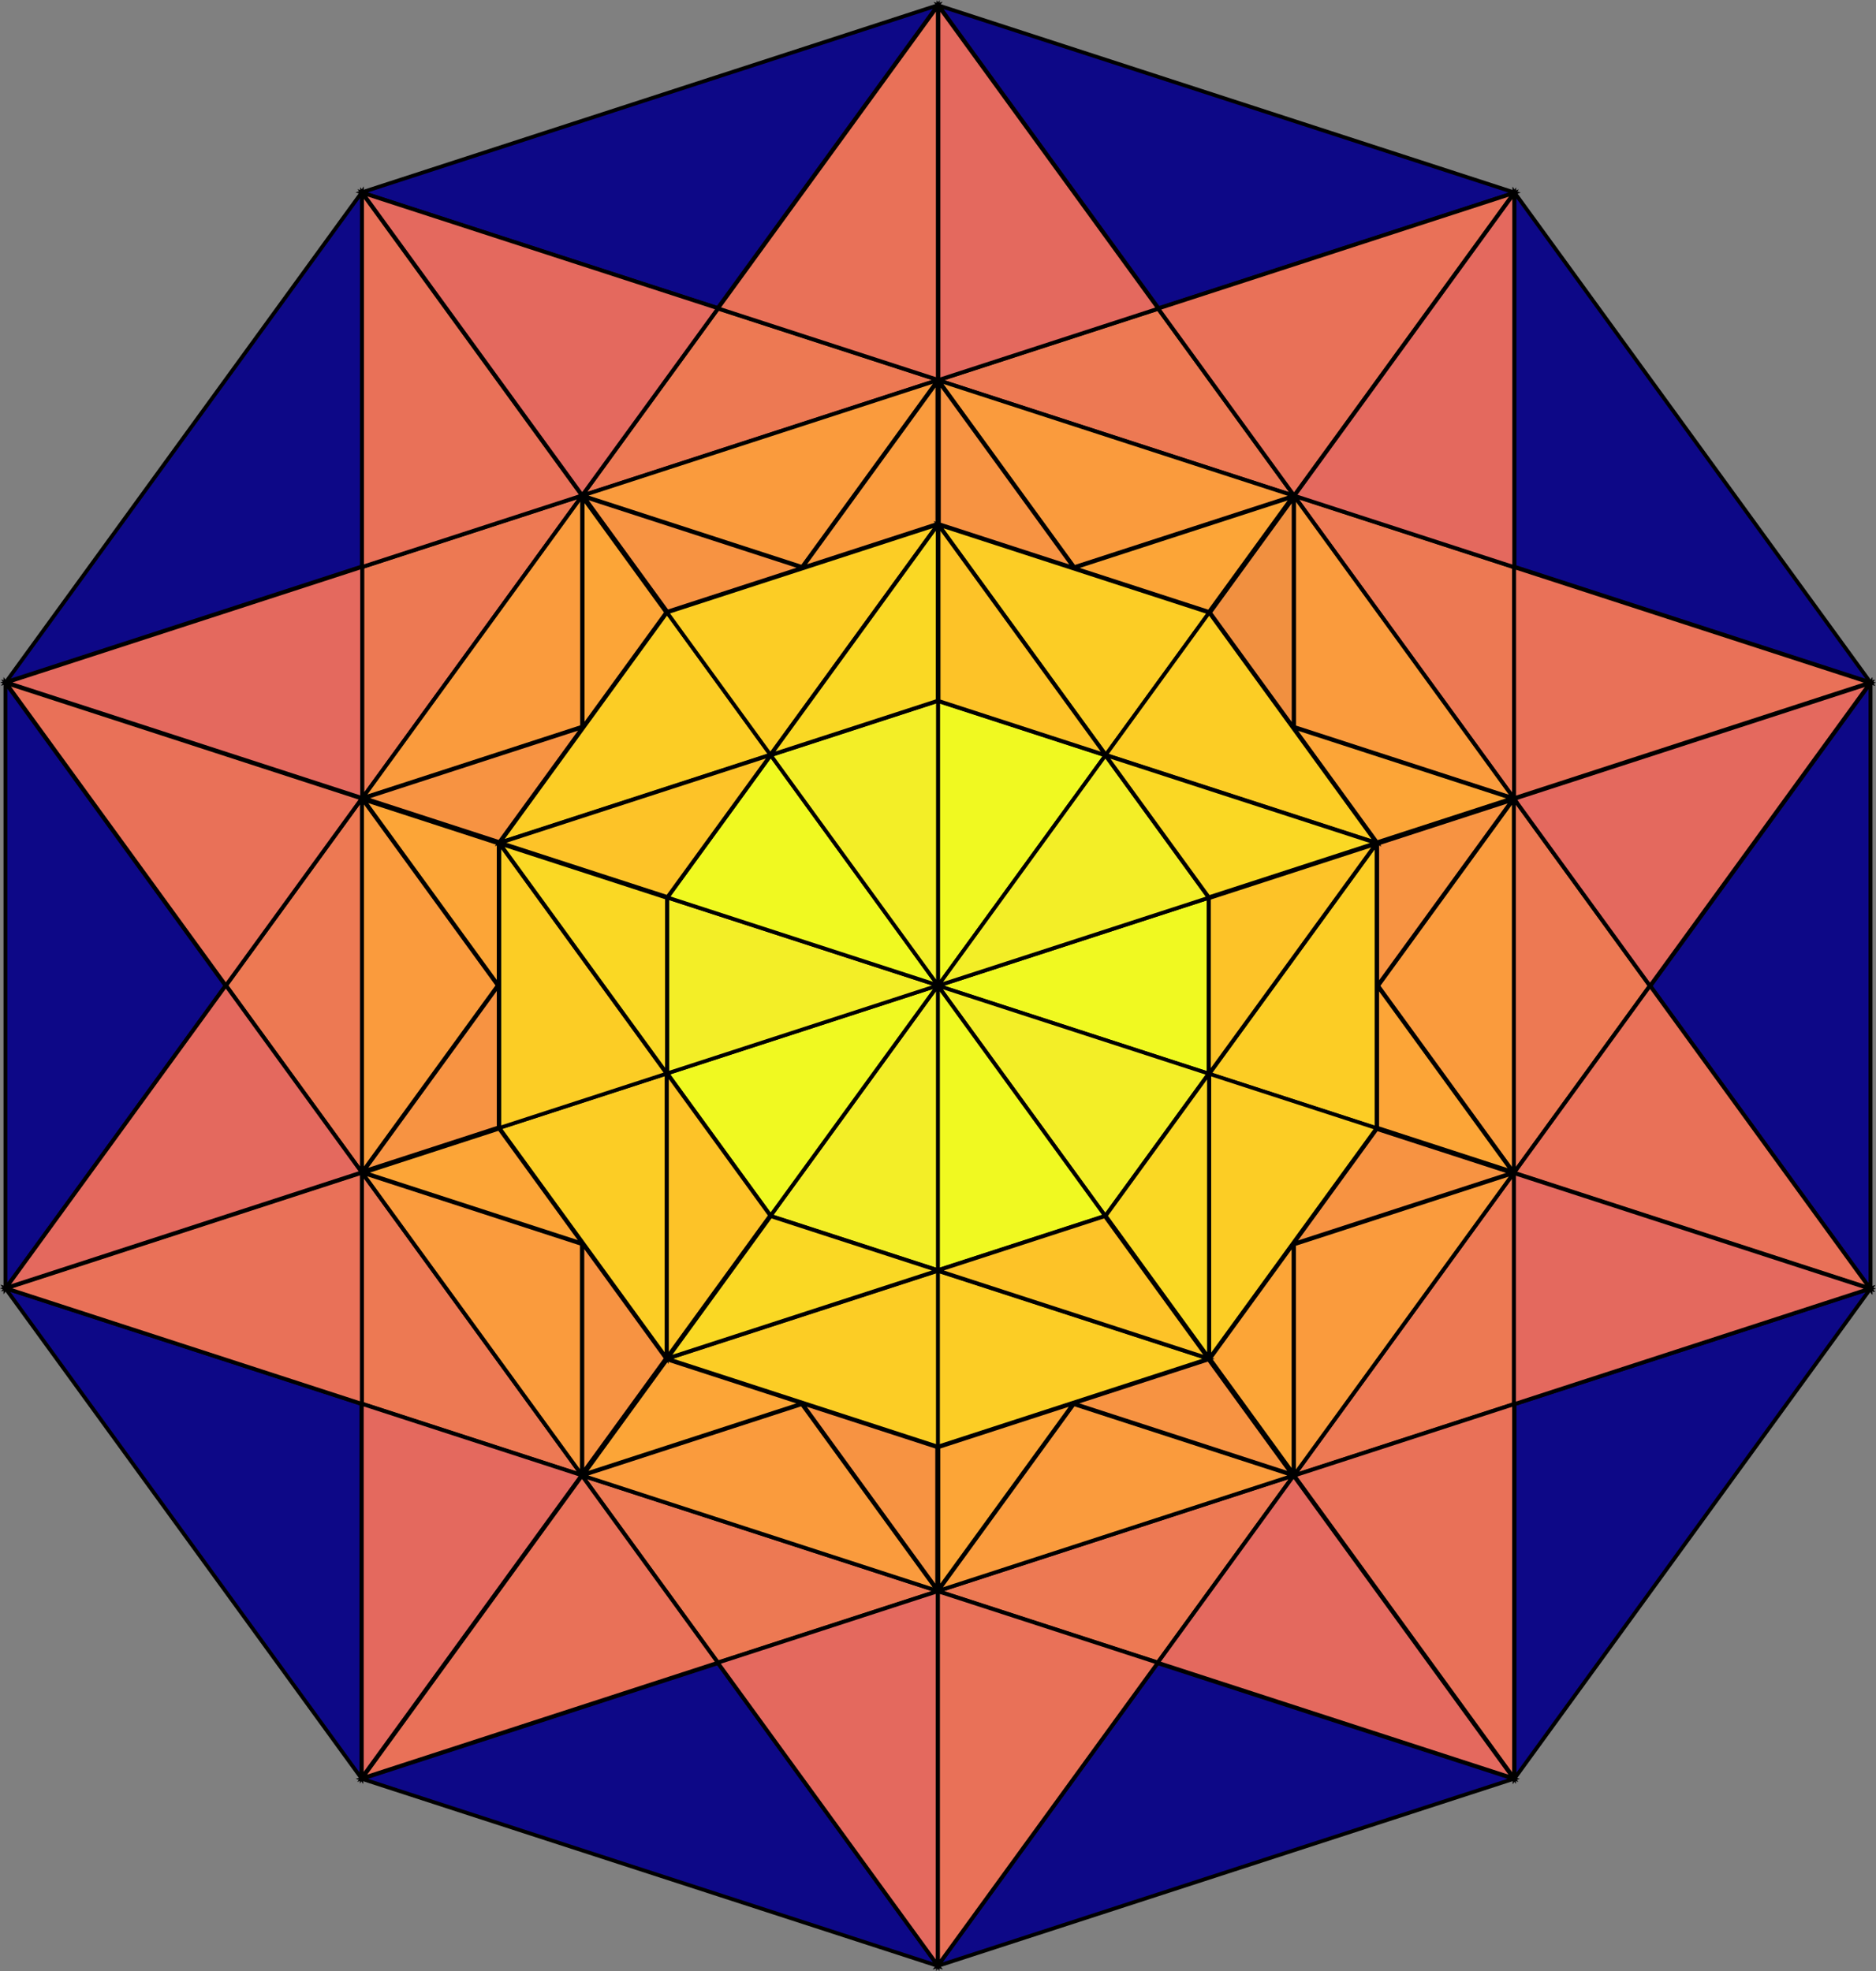 <?xml version="1.0" encoding="UTF-8" standalone="no"?>
<!-- Created with Inkscape (http://www.inkscape.org/) -->

<svg
   width="98.496mm"
   height="103.504mm"
   viewBox="0 0 98.496 103.504"
   version="1.1"
   id="svg1"
   inkscape:version="1.3.2 (091e20e, 2023-11-25)"
   sodipodi:docname="tetradek-star.svg"
   inkscape:export-filename="tetradek.png"
   inkscape:export-xdpi="300"
   inkscape:export-ydpi="300"
   xmlns:inkscape="http://www.inkscape.org/namespaces/inkscape"
   xmlns:sodipodi="http://sodipodi.sourceforge.net/DTD/sodipodi-0.dtd"
   xmlns="http://www.w3.org/2000/svg"
   xmlns:svg="http://www.w3.org/2000/svg">
  <rect x="0" y="0" width="98.496" height="103.504" fill="#808080" stroke="none"/>
  <sodipodi:namedview
     id="namedview1"
     pagecolor="#ffffff"
     bordercolor="#000000"
     borderopacity="0.25"
     inkscape:showpageshadow="2"
     inkscape:pageopacity="0.0"
     inkscape:pagecheckerboard="0"
     inkscape:deskcolor="#d1d1d1"
     inkscape:document-units="mm"
     inkscape:zoom="0.92129698"
     inkscape:cx="89.547672"
     inkscape:cy="170.95465"
     inkscape:window-width="1280"
     inkscape:window-height="776"
     inkscape:window-x="0"
     inkscape:window-y="28"
     inkscape:window-maximized="0"
     inkscape:current-layer="layer1"
     showguides="false" />
  <defs
     id="defs1" />
  <g
     inkscape:label="Layer 1"
     inkscape:groupmode="layer"
     id="layer1"
     transform="translate(-63.277,-110.549)">
    <g
       id="g311"
       style="stroke-width:0.2;stroke-dasharray:none"
       transform="translate(-17.13,87.423)">
      <path
         style="color:#000000;display:inline;fill:#000000;stroke-width:0.2;stroke-dasharray:none"
         d="m 99.365,33.248 v 83.298 h 0.076 V 33.248 Z"
         id="path10" />
      <path
         style="color:#000000;display:inline;fill:#000000;stroke-width:0.2;stroke-dasharray:none"
         d="m 159.848,33.248 v 83.298 h 0.076 V 33.248 Z"
         id="path13" />
      <path
         style="color:#000000;display:inline;fill:#000000;stroke-width:0.2;stroke-dasharray:none"
         d="m 129.614,23.43 -48.961,67.389 0.062,0.045 48.961,-67.389 z"
         id="path16" />
      <path
         style="color:#000000;display:inline;fill:#000000;stroke-width:0.2;stroke-dasharray:none"
         d="m 178.586,58.941 -48.962,67.39 0.062,0.044 48.962,-67.389 z"
         id="path18" />
      <path
         style="color:#000000;display:inline;fill:#000000;stroke-width:0.2;stroke-dasharray:none"
         d="m 159.897,33.239 -79.22,25.741 0.023,0.072 79.221,-25.74 z"
         id="path20" />
      <path
         style="color:#000000;display:inline;fill:#000000;stroke-width:0.2;stroke-dasharray:none"
         d="m 178.588,90.763 -79.22,25.741 0.023,0.072 79.22,-25.74 z"
         id="path24" />
      <path
         style="color:#000000;display:inline;fill:#000000;stroke-width:0.2;stroke-dasharray:none"
         d="m 129.686,23.43 -0.062,0.045 48.962,67.389 0.061,-0.045 z"
         id="path26" />
      <path
         style="color:#000000;display:inline;fill:#000000;stroke-width:0.2;stroke-dasharray:none"
         d="m 80.729,58.955 -0.062,0.046 48.961,67.389 0.062,-0.044 z"
         id="path29" />
      <path
         style="color:#000000;display:inline;fill:#000000;stroke-width:0.2;stroke-dasharray:none"
         d="m 99.391,33.238 -0.023,0.072 79.22,25.741 0.023,-0.073 z"
         id="path31" />
      <path
         style="color:#000000;display:inline;fill:#000000;stroke-width:0.2;stroke-dasharray:none"
         d="m 80.7,90.756 -0.023,0.073 79.22,25.74 0.024,-0.072 z"
         id="path33" />
      <path
         style="color:#000000;display:inline;fill:#000000;stroke-width:0.2;stroke-dasharray:none"
         d="m 110.919,88.317 v 12.326 h 0.078 V 88.317 Z"
         id="path35"
         inkscape:transform-center-x="34.896325"
         inkscape:transform-center-y="36.557017" />
      <path
         style="color:#000000;display:inline;fill:#000000;stroke-width:0.2;stroke-dasharray:none"
         d="m 148.165,88.512 0.144,12.164 0.077,-0.001 -0.144,-12.164 z"
         id="path115"
         inkscape:transform-center-x="-34.771908"
         inkscape:transform-center-y="36.762418" />
      <path
         style="color:#000000;display:inline;fill:#000000;stroke-width:0.2;stroke-linecap:round;stroke-dasharray:none"
         d="m 106.639,67.398 a 0.038,0.024 0 0 0 -0.037,0.023 V 82.359 a 0.038,0.024 0 0 0 0.037,0.023 0.038,0.024 0 0 0 0.038,-0.023 V 67.422 a 0.038,0.024 0 0 0 -0.038,-0.023 z"
         id="path153-8" />
      <path
         style="color:#000000;display:inline;fill:#000000;stroke-width:0.2;stroke-dasharray:none"
         d="M 129.613,23.487 V 126.306 h 0.077 V 23.487 Z"
         id="path171" />
      <path
         style="color:#000000;display:inline;fill:#000000;stroke-width:0.2;stroke-dasharray:none"
         d="m 80.771,58.969 -0.023,0.072 97.786,31.774 0.024,-0.073 z"
         id="path173" />
      <path
         style="color:#000000;display:inline;fill:#000000;stroke-width:0.2;stroke-dasharray:none"
         d="m 99.466,33.283 -0.062,0.045 60.436,83.182 0.061,-0.044 z"
         id="path175" />
      <path
         style="color:#000000;display:inline;fill:#000000;stroke-width:0.2;stroke-dasharray:none"
         d="m 178.534,58.974 -97.786,31.773 0.023,0.073 97.787,-31.774 z"
         id="path177" />
      <path
         style="color:#000000;display:inline;fill:#000000;stroke-width:0.2;stroke-dasharray:none"
         d="m 159.836,33.285 -60.436,83.182 0.062,0.044 60.435,-83.182 z"
         id="path179" />
      <path
         style="color:#000000;display:inline;fill:#000000;stroke-width:0.2;stroke-linecap:round;stroke-dasharray:none"
         d="m 115.441,55.303 a 0.038,0.024 36 0 0 -0.044,-0.004 l -8.78,12.085 a 0.038,0.024 36 0 0 0.017,0.041 0.038,0.024 36 0 0 0.045,0.004 l 8.78,-12.084 a 0.038,0.024 36 0 0 -0.017,-0.042 z"
         id="path367"
         inkscape:transform-center-x="34.750426"
         inkscape:transform-center-y="-25.25999" />
      <path
         style="color:#000000;display:inline;fill:#000000;stroke-width:0.2;stroke-linecap:round;stroke-dasharray:none"
         d="m 129.672,50.692 a 0.038,0.024 72 0 0 -0.034,-0.029 l -14.206,4.616 a 0.038,0.024 72 0 0 -0.011,0.043 0.038,0.024 72 0 0 0.034,0.029 l 14.206,-4.616 a 0.038,0.024 72 0 0 0.01,-0.044 z"
         id="path368"
         inkscape:transform-center-x="13.266273"
         inkscape:transform-center-y="-40.861579" />
      <path
         style="color:#000000;display:inline;fill:#000000;stroke-width:0.2;stroke-linecap:round;stroke-dasharray:none"
         d="m 143.895,55.325 a 0.024,0.038 18 0 0 -0.01,-0.043 l -14.206,-4.616 a 0.024,0.038 18 0 0 -0.034,0.029 0.024,0.038 18 0 0 0.01,0.044 l 14.206,4.616 a 0.024,0.038 18 0 0 0.034,-0.029 z"
         id="path369"
         inkscape:transform-center-x="-13.28519"
         inkscape:transform-center-y="-40.855366" />
      <path
         style="color:#000000;display:inline;fill:#000000;stroke-width:0.2;stroke-linecap:round;stroke-dasharray:none"
         d="m 152.678,67.434 a 0.024,0.038 54 0 0 0.016,-0.041 L 143.914,55.309 a 0.024,0.038 54 0 0 -0.044,0.004 0.024,0.038 54 0 0 -0.018,0.042 l 8.78,12.084 a 0.024,0.038 54 0 0 0.045,-0.004 z"
         id="path370"
         inkscape:transform-center-x="-34.76218"
         inkscape:transform-center-y="-25.243872" />
      <path
         style="color:#000000;display:inline;fill:#000000;stroke-width:0.2;stroke-linecap:round;stroke-dasharray:none"
         d="m 152.667,82.393 a 0.038,0.024 0 0 0 0.038,-0.023 v -14.937 a 0.038,0.024 0 0 0 -0.037,-0.023 0.038,0.024 0 0 0 -0.038,0.023 l -8e-5,14.937 a 0.038,0.024 0 0 0 0.038,0.023 z"
         id="path371"
         inkscape:transform-center-x="-42.961153"
         inkscape:transform-center-y="0.0099897452" />
      <path
         style="color:#000000;display:inline;fill:#000000;stroke-width:0.2;stroke-linecap:round;stroke-dasharray:none"
         d="m 143.865,94.488 a 0.038,0.024 36 0 0 0.044,0.004 l 8.78,-12.085 a 0.038,0.024 36 0 0 -0.016,-0.041 0.038,0.024 36 0 0 -0.045,-0.004 l -8.78,12.084 a 0.038,0.024 36 0 0 0.018,0.042 z"
         id="path372"
         inkscape:transform-center-x="-34.750422"
         inkscape:transform-center-y="25.260005" />
      <path
         style="color:#000000;display:inline;fill:#000000;stroke-width:0.2;stroke-linecap:round;stroke-dasharray:none"
         d="m 129.634,99.1 a 0.038,0.024 72 0 0 0.034,0.029 l 14.206,-4.616 a 0.038,0.024 72 0 0 0.01,-0.043 0.038,0.024 72 0 0 -0.034,-0.029 l -14.206,4.616 a 0.038,0.024 72 0 0 -0.01,0.044 z"
         id="path373"
         inkscape:transform-center-x="-13.266187"
         inkscape:transform-center-y="40.861555" />
      <path
         style="color:#000000;display:inline;fill:#000000;stroke-width:0.2;stroke-linecap:round;stroke-dasharray:none"
         d="m 115.411,94.466 a 0.024,0.038 18 0 0 0.011,0.043 l 14.206,4.616 a 0.024,0.038 18 0 0 0.034,-0.029 0.024,0.038 18 0 0 -0.01,-0.044 l -14.206,-4.616 a 0.024,0.038 18 0 0 -0.034,0.029 z"
         id="path374"
         inkscape:transform-center-x="13.285189"
         inkscape:transform-center-y="40.855283" />
      <path
         style="color:#000000;display:inline;fill:#000000;stroke-width:0.2;stroke-linecap:round;stroke-dasharray:none"
         d="m 106.628,82.357 a 0.024,0.038 54 0 0 -0.017,0.041 l 8.78,12.085 a 0.024,0.038 54 0 0 0.044,-0.004 0.024,0.038 54 0 0 0.017,-0.042 L 106.673,82.352 a 0.024,0.038 54 0 0 -0.045,0.004 z"
         id="path375"
         inkscape:transform-center-x="34.762149"
         inkscape:transform-center-y="25.243834" />
      <path
         style="color:#000000;display:inline;fill:#000000;stroke-width:0.2;stroke-dasharray:none"
         d="m 106.608,74.744 -7.245,9.972 0.063,0.046 7.245,-9.972 z"
         id="path376"
         inkscape:transform-center-x="49.719396"
         inkscape:transform-center-y="9.063707" />
      <path
         style="color:#000000;display:inline;fill:#000000;stroke-width:0.2;stroke-dasharray:none"
         d="m 111.099,61.229 -11.723,3.809 0.024,0.074 11.723,-3.809 z"
         id="path377"
         inkscape:transform-center-x="45.55135"
         inkscape:transform-center-y="-21.891633" />
      <path
         style="color:#000000;display:inline;fill:#000000;stroke-width:0.2;stroke-dasharray:none"
         d="m 122.676,52.936 -11.723,-3.809 -0.024,0.074 11.723,3.809 z"
         id="path378"
         inkscape:transform-center-x="23.984235"
         inkscape:transform-center-y="-44.485117" />
      <path
         style="color:#000000;display:inline;fill:#000000;stroke-width:0.2;stroke-dasharray:none"
         d="m 136.917,53.031 -7.245,-9.972 -0.063,0.046 7.245,9.972 z"
         id="path379"
         inkscape:transform-center-x="-6.7440405"
         inkscape:transform-center-y="-50.086793" />
      <path
         style="color:#000000;display:inline;fill:#000000;stroke-width:0.2;stroke-dasharray:none"
         d="M 148.37,61.478 V 49.152 h -0.078 v 12.326 z"
         id="path380"
         inkscape:transform-center-x="-34.89632"
         inkscape:transform-center-y="-36.557018" />
      <path
         style="color:#000000;display:inline;fill:#000000;stroke-width:0.2;stroke-dasharray:none"
         d="m 152.693,75.051 7.245,-9.972 -0.063,-0.046 -7.245,9.972 z"
         id="path381"
         inkscape:transform-center-x="-49.719395"
         inkscape:transform-center-y="-9.0637035" />
      <path
         style="color:#000000;display:inline;fill:#000000;stroke-width:0.2;stroke-dasharray:none"
         d="m 152.693,75.051 7.245,-9.972 -0.063,-0.046 -7.245,9.972 z"
         id="path430"
         inkscape:transform-center-x="-49.719395"
         inkscape:transform-center-y="-9.0637035" />
      <path
         style="color:#000000;display:inline;fill:#000000;stroke-width:0.2;stroke-dasharray:none"
         d="m 148.202,88.566 11.723,-3.809 -0.024,-0.074 -11.723,3.809 z"
         id="path440"
         inkscape:transform-center-x="-45.551325"
         inkscape:transform-center-y="21.891637" />
      <path
         style="color:#000000;display:inline;fill:#000000;stroke-width:0.2;stroke-dasharray:none"
         d="m 136.625,96.86 11.723,3.809 0.024,-0.074 -11.723,-3.809 z"
         id="path441"
         inkscape:transform-center-x="-23.9842"
         inkscape:transform-center-y="44.485102" />
      <path
         style="color:#000000;display:inline;fill:#000000;stroke-width:0.2;stroke-dasharray:none"
         d="m 122.384,96.765 7.245,9.972 0.063,-0.046 -7.245,-9.972 z"
         id="path442"
         inkscape:transform-center-x="6.7440615"
         inkscape:transform-center-y="50.086792" />
      <path
         style="color:#000000;display:inline;fill:#000000;stroke-width:0.2;stroke-dasharray:none"
         d="m 136.629,96.795 -7.034,9.926 0.063,0.044 7.034,-9.926 z"
         id="path443"
         inkscape:transform-center-x="-6.52266"
         inkscape:transform-center-y="50.179813" />
      <path
         style="color:#000000;display:inline;fill:#000000;stroke-width:0.2;stroke-dasharray:none"
         d="m 122.427,96.716 -11.524,3.896 0.025,0.073 11.524,-3.896 z"
         id="path444"
         inkscape:transform-center-x="24.218015"
         inkscape:transform-center-y="44.430243" />
      <path
         style="color:#000000;display:inline;fill:#000000;stroke-width:0.2;stroke-dasharray:none"
         d="m 110.983,88.304 -11.613,-3.622 -0.023,0.074 11.613,3.622 z"
         id="path445"
         inkscape:transform-center-x="45.708229"
         inkscape:transform-center-y="21.709833" />
      <path
         style="color:#000000;display:inline;fill:#000000;stroke-width:0.2;stroke-dasharray:none"
         d="m 106.67,74.772 -7.266,-9.757 -0.062,0.046 7.266,9.757 z"
         id="path446"
         inkscape:transform-center-x="49.739453"
         inkscape:transform-center-y="-9.302997" />
      <path
         style="color:#000000;display:inline;fill:#000000;stroke-width:0.2;stroke-dasharray:none"
         d="m 111.142,61.29 -0.144,-12.164 -0.077,0.001 0.144,12.164 z"
         id="path447"
         inkscape:transform-center-x="34.771899"
         inkscape:transform-center-y="-36.76242" />
      <path
         style="color:#000000;display:inline;fill:#000000;stroke-width:0.2;stroke-dasharray:none"
         d="m 122.67,53.006 7.034,-9.926 -0.063,-0.045 -7.034,9.926 z"
         id="path448"
         inkscape:transform-center-x="6.52265"
         inkscape:transform-center-y="-50.17983" />
      <path
         style="color:#000000;display:inline;fill:#000000;stroke-width:0.2;stroke-dasharray:none"
         d="m 136.873,53.085 11.524,-3.896 -0.025,-0.073 -11.524,3.896 z"
         id="path449"
         inkscape:transform-center-x="-24.218004"
         inkscape:transform-center-y="-44.430253" />
      <path
         style="color:#000000;display:inline;fill:#000000;stroke-width:0.2;stroke-dasharray:none"
         d="m 148.316,61.506 11.613,3.622 0.023,-0.074 -11.613,-3.622 z"
         id="path450"
         inkscape:transform-center-x="-45.708219"
         inkscape:transform-center-y="-21.709844" />
      <path
         style="color:#000000;fill:#000000;stroke-width:0.2;stroke-linecap:round;stroke-dasharray:none"
         d="m 129.629,50.668 a 0.038,0.038 54 0 0 -0.008,0.054 l 14.208,19.555 a 0.038,0.038 54 0 0 0.053,0.008 0.038,0.038 54 0 0 0.008,-0.053 L 129.682,50.677 a 0.038,0.038 54 0 0 -0.054,-0.008 z"
         id="path38"
         inkscape:transform-center-x="-26.542971"
         inkscape:transform-center-y="-13.985309" />
      <path
         style="color:#000000;fill:#000000;stroke-width:0.2;stroke-linecap:round;stroke-dasharray:none"
         d="m 115.418,70.287 a 0.038,0.038 36 0 0 0.054,-0.008 l 14.208,-19.555 a 0.038,0.038 36 0 0 -0.008,-0.053 0.038,0.038 36 0 0 -0.053,0.008 l -14.208,19.556 a 0.038,0.038 36 0 0 0.008,0.054 z"
         id="path39"
         inkscape:transform-center-x="21.503027"
         inkscape:transform-center-y="-20.922215" />
      <path
         style="color:#000000;fill:#000000;stroke-width:0.2;stroke-linecap:round;stroke-dasharray:none"
         d="m 106.6,67.432 a 0.038,0.038 72 0 0 0.049,0.025 l 22.989,-7.47 a 0.038,0.038 72 0 0 0.024,-0.048 0.038,0.038 72 0 0 -0.048,-0.025 L 106.625,67.384 a 0.038,0.038 72 0 0 -0.025,0.049 z"
         id="path42"
         inkscape:transform-center-x="-26.542971"
         inkscape:transform-center-y="-13.985309" />
      <path
         style="color:#000000;fill:#000000;stroke-width:0.2;stroke-linecap:round;stroke-dasharray:none"
         d="m 120.867,87.01 a 0.038,0.038 54 0 0 0.008,-0.054 L 106.667,67.401 a 0.038,0.038 54 0 0 -0.053,-0.008 0.038,0.038 54 0 0 -0.009,0.053 l 14.208,19.556 a 0.038,0.038 54 0 0 0.054,0.008 z"
         id="path43"
         inkscape:transform-center-x="21.503027"
         inkscape:transform-center-y="-20.922215" />
      <path
         style="color:#000000;fill:#000000;stroke-width:0.2;stroke-linecap:round;stroke-dasharray:none"
         d="m 115.427,94.513 a 0.038,0.038 0 0 0 0.038,-0.038 V 70.303 a 0.038,0.038 0 0 0 -0.038,-0.038 0.038,0.038 0 0 0 -0.038,0.038 v 24.172 a 0.038,0.038 0 0 0 0.038,0.039 z"
         id="path46"
         inkscape:transform-center-x="-26.542971"
         inkscape:transform-center-y="-13.985309" />
      <path
         style="color:#000000;fill:#000000;stroke-width:0.2;stroke-linecap:round;stroke-dasharray:none"
         d="m 138.456,86.995 a 0.038,0.038 72 0 0 -0.049,-0.025 l -22.989,7.47 a 0.038,0.038 72 0 0 -0.024,0.048 0.038,0.038 72 0 0 0.048,0.025 l 22.989,-7.47 a 0.038,0.038 72 0 0 0.025,-0.049 z"
         id="path47"
         inkscape:transform-center-x="21.503027"
         inkscape:transform-center-y="-20.922215" />
      <path
         style="color:#000000;fill:#000000;stroke-width:0.2;stroke-linecap:round;stroke-dasharray:none"
         d="m 143.911,94.487 a 0.038,0.038 18 0 0 -0.025,-0.049 l -22.989,-7.47 a 0.038,0.038 18 0 0 -0.048,0.025 0.038,0.038 18 0 0 0.024,0.048 l 22.989,7.47 a 0.038,0.038 18 0 0 0.049,-0.025 z"
         id="path50"
         inkscape:transform-center-x="-26.542971"
         inkscape:transform-center-y="-13.985309" />
      <path
         style="color:#000000;fill:#000000;stroke-width:0.2;stroke-linecap:round;stroke-dasharray:none"
         d="m 143.876,70.262 a 0.038,0.038 9.5502783e-7 0 0 -0.038,0.039 l -2e-5,24.172 a 0.038,0.038 9.5502783e-7 0 0 0.038,0.038 0.038,0.038 9.5502783e-7 0 0 0.038,-0.038 V 70.301 a 0.038,0.038 9.5502783e-7 0 0 -0.038,-0.038 z"
         id="path51"
         inkscape:transform-center-x="21.503027"
         inkscape:transform-center-y="-20.922215" />
      <path
         style="color:#000000;fill:#000000;stroke-width:0.2;stroke-linecap:round;stroke-dasharray:none"
         d="m 152.688,67.39 a 0.038,0.038 36 0 0 -0.054,0.008 l -14.208,19.555 a 0.038,0.038 36 0 0 0.008,0.053 0.038,0.038 36 0 0 0.053,-0.008 l 14.208,-19.556 a 0.038,0.038 36 0 0 -0.008,-0.054 z"
         id="path54"
         inkscape:transform-center-x="-26.542971"
         inkscape:transform-center-y="-13.985309" />
      <path
         style="color:#000000;fill:#000000;stroke-width:0.2;stroke-linecap:round;stroke-dasharray:none"
         d="m 129.638,59.937 a 0.038,0.038 18 0 0 0.025,0.049 l 22.989,7.47 a 0.038,0.038 18 0 0 0.048,-0.025 0.038,0.038 18 0 0 -0.024,-0.048 l -22.989,-7.47 a 0.038,0.038 18 0 0 -0.049,0.025 z"
         id="path55"
         inkscape:transform-center-x="21.503027"
         inkscape:transform-center-y="-20.922215" />
      <path
         id="path65-2-6-8-6-6-6-9-6-8-5-9-1-14-8-7-6"
         style="fill:#ed7953;fill-opacity:1;stroke:#000000;stroke-width:0.2;stroke-dasharray:none"
         d="m 159.895,84.702 -2e-5,-19.621 7.127,9.811 z"
         sodipodi:nodetypes="cccc" />
      <path
         id="path66-4-0-3-9-2-3-3-0-2-51-6-5-2-8-42-6"
         style="fill:#fa9b3d;fill-opacity:1;stroke:#000000;stroke-width:0.2;stroke-dasharray:none"
         d="m 159.887,65.081 2e-5,19.621 -7.127,-9.811 z"
         sodipodi:nodetypes="cccc" />
      <path
         id="path66-4-0-3-9-2-3-3-0-2-51-6-5-2-8-42-6-5"
         style="fill:#0d0887;fill-opacity:1;stroke:#000000;stroke-width:0.2;stroke-dasharray:none"
         d="m 178.611,59.004 4e-5,31.798 -11.551,-15.9 z"
         sodipodi:nodetypes="cccc" />
      <path
         style="fill:#f0f921;fill-opacity:1;stroke:#000000;stroke-width:0.2;stroke-dasharray:none"
         d="m 129.648,74.891 14.216,-4.619 -6e-5,9.238 z"
         id="path82-6-9-70-1-1-4-4-5-3-4-5-4-3-2-3-9-3-3-7"
         inkscape:transform-center-x="3.5132891"
         inkscape:transform-center-y="-2.2891691" />
      <path
         style="fill:#fccd25;fill-opacity:1;stroke:#000000;stroke-width:0.2;stroke-dasharray:none"
         d="m 152.681,67.428 2e-5,14.948 -8.786,-2.855 z"
         id="path1"
         inkscape:transform-center-x="-2.1778959"
         inkscape:transform-center-y="-2.2814391" />
      <path
         style="fill:#e4695e;fill-opacity:1;stroke:#000000;stroke-width:0.2;stroke-dasharray:none"
         d="M 178.579,59.009 167.038,74.894 159.906,65.076 Z"
         id="path1-2"
         inkscape:transform-center-x="-4.620326"
         inkscape:transform-center-y="0.93235721" />
      <path
         style="fill:#e97158;fill-opacity:1;stroke:#000000;stroke-width:0.2;stroke-dasharray:none"
         d="m 178.58,90.775 -11.541,-15.885 -7.133,9.817 z"
         id="path1-2-2"
         inkscape:transform-center-x="-4.620326"
         inkscape:transform-center-y="-0.93236406" />
      <path
         id="path65-2-6-8-6-6-6-9-6-8-5-9-9-9-6-3-9-8-7"
         style="fill:#fad824;fill-opacity:1;stroke:#000000;stroke-width:0.2;stroke-dasharray:none"
         d="m 143.877,79.521 8.78,-12.084 -8.78,2.853 z"
         sodipodi:nodetypes="cccc" />
      <path
         id="path65-2-6-8-6-6-6-9-6-8-5-9-9-9-6-3-9-8-7-9"
         style="fill:#f79342;fill-opacity:1;stroke:#000000;stroke-width:0.2;stroke-dasharray:none"
         d="m 152.714,74.908 7.107,-9.782 -7.107,2.31 z"
         sodipodi:nodetypes="cccc" />
      <path
         id="path65-2-6-8-6-6-6-9-6-8-5-9-9-9-6-3-9-8-7-9-0"
         style="fill:#fca537;fill-opacity:1;stroke:#000000;stroke-width:0.2;stroke-dasharray:none"
         d="m 152.712,74.875 7.107,9.782 -7.107,-2.31 z"
         sodipodi:nodetypes="cccc" />
      <path
         style="color:#000000;display:inline;fill:#000000;stroke-width:0.2;stroke-dasharray:none"
         d="m 152.768,74.835 7.155,9.849 -0.062,0.045 -7.155,-9.849 z"
         id="path430-0"
         inkscape:transform-center-x="-49.105687"
         inkscape:transform-center-y="8.9518091" />
      <path
         id="path4"
         style="fill:#ed7953;fill-opacity:1;stroke:#000000;stroke-width:0.2;stroke-dasharray:none"
         d="m 159.895,84.702 -2e-5,-19.621 7.127,9.811 z"
         sodipodi:nodetypes="cccc" />
      <path
         id="path5"
         style="fill:#fa9b3d;fill-opacity:1;stroke:#000000;stroke-width:0.2;stroke-dasharray:none"
         d="m 159.887,65.081 2e-5,19.621 -7.127,-9.811 z"
         sodipodi:nodetypes="cccc" />
      <path
         id="path6"
         style="fill:#0d0887;fill-opacity:1;stroke:#000000;stroke-width:0.2;stroke-dasharray:none"
         d="m 178.611,59.004 4e-5,31.798 -11.551,-15.9 z"
         sodipodi:nodetypes="cccc" />
      <path
         style="fill:#f0f921;fill-opacity:1;stroke:#000000;stroke-width:0.2;stroke-dasharray:none"
         d="m 129.648,74.891 14.216,-4.619 -6e-5,9.238 z"
         id="path7"
         inkscape:transform-center-x="3.5132891"
         inkscape:transform-center-y="-2.2891691" />
      <path
         style="fill:#fccd25;fill-opacity:1;stroke:#000000;stroke-width:0.2;stroke-dasharray:none"
         d="m 152.681,67.428 2e-5,14.948 -8.786,-2.855 z"
         id="path8"
         inkscape:transform-center-x="-2.1778959"
         inkscape:transform-center-y="-2.2814391" />
      <path
         style="fill:#e4695e;fill-opacity:1;stroke:#000000;stroke-width:0.2;stroke-dasharray:none"
         d="M 178.579,59.009 167.038,74.894 159.906,65.076 Z"
         id="path9"
         inkscape:transform-center-x="-4.620326"
         inkscape:transform-center-y="0.93235721" />
      <path
         style="fill:#e97158;fill-opacity:1;stroke:#000000;stroke-width:0.2;stroke-dasharray:none"
         d="m 178.58,90.775 -11.541,-15.885 -7.133,9.817 z"
         id="path11"
         inkscape:transform-center-x="-4.620326"
         inkscape:transform-center-y="-0.93236406" />
      <path
         id="path12"
         style="fill:#fad824;fill-opacity:1;stroke:#000000;stroke-width:0.2;stroke-dasharray:none"
         d="m 143.877,79.521 8.78,-12.084 -8.78,2.853 z"
         sodipodi:nodetypes="cccc" />
      <path
         id="path14"
         style="fill:#f79342;fill-opacity:1;stroke:#000000;stroke-width:0.2;stroke-dasharray:none"
         d="m 152.714,74.908 7.107,-9.782 -7.107,2.31 z"
         sodipodi:nodetypes="cccc" />
      <path
         id="path15"
         style="fill:#fca537;fill-opacity:1;stroke:#000000;stroke-width:0.2;stroke-dasharray:none"
         d="m 152.712,74.875 7.107,9.782 -7.107,-2.31 z"
         sodipodi:nodetypes="cccc" />
      <path
         id="path202"
         style="fill:#ed7953;fill-opacity:1;stroke:#000000;stroke-width:0.2;stroke-dasharray:none"
         d="m 159.895,84.702 -2e-5,-19.621 7.127,9.811 z"
         sodipodi:nodetypes="cccc" />
      <path
         id="path203"
         style="fill:#fa9b3d;fill-opacity:1;stroke:#000000;stroke-width:0.2;stroke-dasharray:none"
         d="m 159.887,65.081 2e-5,19.621 -7.127,-9.811 z"
         sodipodi:nodetypes="cccc" />
      <path
         id="path204"
         style="fill:#0d0887;fill-opacity:1;stroke:#000000;stroke-width:0.2;stroke-dasharray:none"
         d="m 178.611,59.004 4e-5,31.798 -11.551,-15.9 z"
         sodipodi:nodetypes="cccc" />
      <path
         style="fill:#f0f921;fill-opacity:1;stroke:#000000;stroke-width:0.2;stroke-dasharray:none"
         d="m 129.648,74.891 14.216,-4.619 -6e-5,9.238 z"
         id="path205"
         inkscape:transform-center-x="3.5132891"
         inkscape:transform-center-y="-2.2891691" />
      <path
         style="fill:#fccd25;fill-opacity:1;stroke:#000000;stroke-width:0.2;stroke-dasharray:none"
         d="m 152.681,67.428 2e-5,14.948 -8.786,-2.855 z"
         id="path206"
         inkscape:transform-center-x="-2.1778959"
         inkscape:transform-center-y="-2.2814391" />
      <path
         style="fill:#e4695e;fill-opacity:1;stroke:#000000;stroke-width:0.2;stroke-dasharray:none"
         d="M 178.579,59.009 167.038,74.894 159.906,65.076 Z"
         id="path207"
         inkscape:transform-center-x="-4.620326"
         inkscape:transform-center-y="0.93235721" />
      <path
         style="fill:#e97158;fill-opacity:1;stroke:#000000;stroke-width:0.2;stroke-dasharray:none"
         d="m 178.58,90.775 -11.541,-15.885 -7.133,9.817 z"
         id="path208"
         inkscape:transform-center-x="-4.620326"
         inkscape:transform-center-y="-0.93236406" />
      <path
         id="path209"
         style="fill:#fdc328;fill-opacity:1;stroke:#000000;stroke-width:0.2;stroke-dasharray:none"
         d="m 143.877,79.521 8.78,-12.084 -8.78,2.853 z"
         sodipodi:nodetypes="cccc" />
      <path
         id="path210"
         style="fill:#f79342;fill-opacity:1;stroke:#000000;stroke-width:0.2;stroke-dasharray:none"
         d="m 152.714,74.908 7.107,-9.782 -7.107,2.31 z"
         sodipodi:nodetypes="cccc" />
      <path
         id="path211"
         style="fill:#fca537;fill-opacity:1;stroke:#000000;stroke-width:0.2;stroke-dasharray:none"
         d="m 152.712,74.875 7.107,9.782 -7.107,-2.31 z"
         sodipodi:nodetypes="cccc" />
      <path
         id="path221"
         style="fill:#ed7953;fill-opacity:1;stroke:#000000;stroke-width:0.2;stroke-dasharray:none"
         d="m 159.887,84.726 -11.533,15.873 11.533,-3.748 z"
         sodipodi:nodetypes="cccc" />
      <path
         id="path222"
         style="fill:#fa9b3d;fill-opacity:1;stroke:#000000;stroke-width:0.2;stroke-dasharray:none"
         d="m 148.348,100.594 11.533,-15.873 -11.533,3.748 z"
         sodipodi:nodetypes="cccc" />
      <path
         id="path223"
         style="fill:#0d0887;fill-opacity:1;stroke:#000000;stroke-width:0.2;stroke-dasharray:none"
         d="M 159.925,116.516 178.615,90.791 159.925,96.865 Z"
         sodipodi:nodetypes="cccc" />
      <path
         style="fill:#f3ee27;fill-opacity:1;stroke:#000000;stroke-width:0.2;stroke-dasharray:none"
         d="m 129.651,74.884 8.786,12.093 5.43,-7.474 z"
         id="path224"
         inkscape:transform-center-x="3.5132891"
         inkscape:transform-center-y="-2.2891691" />
      <path
         style="fill:#fccd25;fill-opacity:1;stroke:#000000;stroke-width:0.2;stroke-dasharray:none"
         d="m 143.898,94.46 8.786,-12.093 -8.786,-2.855 z"
         id="path225"
         inkscape:transform-center-x="-2.1778959"
         inkscape:transform-center-y="-2.2814391" />
      <path
         style="fill:#e97158;fill-opacity:1;stroke:#000000;stroke-width:0.2;stroke-dasharray:none"
         d="m 159.901,116.494 -2e-5,-19.635 -11.541,3.75 z"
         id="path226"
         inkscape:transform-center-x="-4.620326"
         inkscape:transform-center-y="0.93235721" />
      <path
         style="fill:#e4695e;fill-opacity:1;stroke:#000000;stroke-width:0.2;stroke-dasharray:none"
         d="m 178.573,90.795 -18.674,6.067 8e-5,-12.135 z"
         id="path227"
         inkscape:transform-center-x="-4.620326"
         inkscape:transform-center-y="-0.93236406" />
      <path
         id="path228"
         style="fill:#fad824;fill-opacity:1;stroke:#000000;stroke-width:0.2;stroke-dasharray:none"
         d="m 143.883,79.502 4e-5,14.937 -5.426,-7.469 z"
         sodipodi:nodetypes="cccc" />
      <path
         id="path229"
         style="fill:#fca537;fill-opacity:1;stroke:#000000;stroke-width:0.2;stroke-dasharray:none"
         d="m 148.321,88.428 2e-5,12.091 -4.392,-6.046 z"
         sodipodi:nodetypes="cccc" />
      <path
         id="path230"
         style="fill:#f79342;fill-opacity:1;stroke:#000000;stroke-width:0.2;stroke-dasharray:none"
         d="m 148.3,88.454 11.499,-3.736 -7.107,-2.309 z"
         sodipodi:nodetypes="cccc" />
      <path
         id="path231"
         style="fill:#ed7953;fill-opacity:1;stroke:#000000;stroke-width:0.2;stroke-dasharray:none"
         d="m 129.658,106.675 18.66,-6.063 -7.128,9.81 z"
         sodipodi:nodetypes="cccc" />
      <path
         id="path232"
         style="fill:#fa9b3d;fill-opacity:1;stroke:#000000;stroke-width:0.2;stroke-dasharray:none"
         d="m 148.315,100.604 -18.66,6.063 7.128,-9.81 z"
         sodipodi:nodetypes="cccc" />
      <path
         id="path233"
         style="fill:#0d0887;fill-opacity:1;stroke:#000000;stroke-width:0.2;stroke-dasharray:none"
         d="m 159.881,116.534 -30.242,9.826 11.552,-15.899 z"
         sodipodi:nodetypes="cccc" />
      <path
         style="fill:#f0f921;fill-opacity:1;stroke:#000000;stroke-width:0.2;stroke-dasharray:none"
         d="m 129.641,74.877 8.786,12.093 -8.786,2.855 z"
         id="path234"
         inkscape:transform-center-x="3.5132891"
         inkscape:transform-center-y="-2.2891691" />
      <path
         style="fill:#fccd25;fill-opacity:1;stroke:#000000;stroke-width:0.2;stroke-dasharray:none"
         d="m 143.856,94.476 -14.216,4.619 6e-5,-9.238 z"
         id="path235"
         inkscape:transform-center-x="-2.1778959"
         inkscape:transform-center-y="-2.2814391" />
      <path
         style="fill:#e4695e;fill-opacity:1;stroke:#000000;stroke-width:0.2;stroke-dasharray:none"
         d="m 159.867,116.505 -18.674,-6.068 7.133,-9.817 z"
         id="path236"
         inkscape:transform-center-x="-4.620326"
         inkscape:transform-center-y="0.93235721" />
      <path
         style="fill:#e97158;fill-opacity:1;stroke:#000000;stroke-width:0.2;stroke-dasharray:none"
         d="m 129.656,126.322 11.541,-15.885 -11.541,-3.75 z"
         id="path237"
         inkscape:transform-center-x="-4.620326"
         inkscape:transform-center-y="-0.93236406" />
      <path
         id="path238"
         style="fill:#fdc328;fill-opacity:1;stroke:#000000;stroke-width:0.2;stroke-dasharray:none"
         d="m 129.635,89.84 14.206,4.616 -5.427,-7.468 z"
         sodipodi:nodetypes="cccc" />
      <path
         id="path239"
         style="fill:#f79342;fill-opacity:1;stroke:#000000;stroke-width:0.2;stroke-dasharray:none"
         d="m 136.753,96.819 11.499,3.736 -4.393,-6.045 z"
         sodipodi:nodetypes="cccc" />
      <path
         id="path240"
         style="fill:#fca537;fill-opacity:1;stroke:#000000;stroke-width:0.2;stroke-dasharray:none"
         d="m 136.784,96.807 -7.107,9.782 3.8e-4,-7.473 z"
         sodipodi:nodetypes="cccc" />
      <path
         id="path241"
         style="fill:#ed7953;fill-opacity:1;stroke:#000000;stroke-width:0.2;stroke-dasharray:none"
         d="m 129.633,106.675 -18.66,-6.063 7.128,9.81 z"
         sodipodi:nodetypes="cccc" />
      <path
         id="path242"
         style="fill:#fa9b3d;fill-opacity:1;stroke:#000000;stroke-width:0.2;stroke-dasharray:none"
         d="m 110.975,100.604 18.66,6.063 -7.128,-9.81 z"
         sodipodi:nodetypes="cccc" />
      <path
         id="path243"
         style="fill:#0d0887;fill-opacity:1;stroke:#000000;stroke-width:0.2;stroke-dasharray:none"
         d="M 99.409,116.534 129.651,126.36 118.099,110.462 Z"
         sodipodi:nodetypes="cccc" />
      <path
         style="fill:#f3ee27;fill-opacity:1;stroke:#000000;stroke-width:0.2;stroke-dasharray:none"
         d="m 129.649,74.877 -8.786,12.093 8.786,2.855 z"
         id="path244"
         inkscape:transform-center-x="3.5132891"
         inkscape:transform-center-y="-2.2891691" />
      <path
         style="fill:#fccd25;fill-opacity:1;stroke:#000000;stroke-width:0.2;stroke-dasharray:none"
         d="m 115.434,94.476 14.216,4.619 -4e-5,-9.238 z"
         id="path245"
         inkscape:transform-center-x="-2.1778959"
         inkscape:transform-center-y="-2.2814391" />
      <path
         style="fill:#e97158;fill-opacity:1;stroke:#000000;stroke-width:0.2;stroke-dasharray:none"
         d="m 99.423,116.505 18.674,-6.068 -7.133,-9.817 z"
         id="path246"
         inkscape:transform-center-x="-4.620326"
         inkscape:transform-center-y="0.93235721" />
      <path
         style="fill:#e4695e;fill-opacity:1;stroke:#000000;stroke-width:0.2;stroke-dasharray:none"
         d="M 129.634,126.322 118.093,110.437 129.634,106.687 Z"
         id="path247"
         inkscape:transform-center-x="-4.620326"
         inkscape:transform-center-y="-0.93236406" />
      <path
         id="path248"
         style="fill:#fad824;fill-opacity:1;stroke:#000000;stroke-width:0.2;stroke-dasharray:none"
         d="m 129.655,89.84 -14.206,4.616 5.427,-7.468 z"
         sodipodi:nodetypes="cccc" />
      <path
         id="path249"
         style="fill:#fca537;fill-opacity:1;stroke:#000000;stroke-width:0.2;stroke-dasharray:none"
         d="m 122.538,96.819 -11.499,3.736 4.393,-6.045 z"
         sodipodi:nodetypes="cccc" />
      <path
         id="path250"
         style="fill:#f79342;fill-opacity:1;stroke:#000000;stroke-width:0.2;stroke-dasharray:none"
         d="m 122.506,96.807 7.107,9.782 -3.9e-4,-7.473 z"
         sodipodi:nodetypes="cccc" />
      <path
         id="path251"
         style="fill:#ed7953;fill-opacity:1;stroke:#000000;stroke-width:0.2;stroke-dasharray:none"
         d="M 99.416,84.708 110.949,100.581 99.416,96.833 Z"
         sodipodi:nodetypes="cccc" />
      <path
         id="path252"
         style="fill:#fa9b3d;fill-opacity:1;stroke:#000000;stroke-width:0.2;stroke-dasharray:none"
         d="M 110.955,100.576 99.423,84.703 110.955,88.45 Z"
         sodipodi:nodetypes="cccc" />
      <path
         id="path253"
         style="fill:#0d0887;fill-opacity:1;stroke:#000000;stroke-width:0.2;stroke-dasharray:none"
         d="M 99.379,116.498 80.689,90.773 99.379,96.847 Z"
         sodipodi:nodetypes="cccc" />
      <path
         style="fill:#f0f921;fill-opacity:1;stroke:#000000;stroke-width:0.2;stroke-dasharray:none"
         d="m 129.653,74.866 -8.786,12.093 -5.43,-7.474 z"
         id="path254"
         inkscape:transform-center-x="3.5132891"
         inkscape:transform-center-y="-2.2891691" />
      <path
         style="fill:#fccd25;fill-opacity:1;stroke:#000000;stroke-width:0.2;stroke-dasharray:none"
         d="m 115.405,94.442 -8.786,-12.093 8.786,-2.855 z"
         id="path255"
         inkscape:transform-center-x="-2.1778959"
         inkscape:transform-center-y="-2.2814391" />
      <path
         style="fill:#e4695e;fill-opacity:1;stroke:#000000;stroke-width:0.2;stroke-dasharray:none"
         d="m 99.402,116.476 1.2e-5,-19.635 11.541,3.75 z"
         id="path256"
         inkscape:transform-center-x="-4.620326"
         inkscape:transform-center-y="0.93235721" />
      <path
         style="fill:#e97158;fill-opacity:1;stroke:#000000;stroke-width:0.2;stroke-dasharray:none"
         d="m 80.73,90.777 18.674,6.067 -6.7e-5,-12.135 z"
         id="path257"
         inkscape:transform-center-x="-4.620326"
         inkscape:transform-center-y="-0.93236406" />
      <path
         id="path258"
         style="fill:#fdc328;fill-opacity:1;stroke:#000000;stroke-width:0.2;stroke-dasharray:none"
         d="m 115.42,79.484 -3e-5,14.937 5.426,-7.469 z"
         sodipodi:nodetypes="cccc" />
      <path
         id="path259"
         style="fill:#f79342;fill-opacity:1;stroke:#000000;stroke-width:0.2;stroke-dasharray:none"
         d="m 110.983,88.41 v 12.091 l 4.392,-6.046 z"
         sodipodi:nodetypes="cccc" />
      <path
         id="path260"
         style="fill:#fca537;fill-opacity:1;stroke:#000000;stroke-width:0.2;stroke-dasharray:none"
         d="M 111.004,88.436 99.504,84.7 106.612,82.391 Z"
         sodipodi:nodetypes="cccc" />
      <path
         id="path261"
         style="fill:#ed7953;fill-opacity:1;stroke:#000000;stroke-width:0.2;stroke-dasharray:none"
         d="m 99.408,84.684 2e-5,-19.621 -7.127,9.811 z"
         sodipodi:nodetypes="cccc" />
      <path
         id="path262"
         style="fill:#fa9b3d;fill-opacity:1;stroke:#000000;stroke-width:0.2;stroke-dasharray:none"
         d="m 99.417,65.063 -2e-5,19.621 7.127,-9.811 z"
         sodipodi:nodetypes="cccc" />
      <path
         id="path263"
         style="fill:#0d0887;fill-opacity:1;stroke:#000000;stroke-width:0.2;stroke-dasharray:none"
         d="m 80.692,58.986 -4e-5,31.798 11.551,-15.9 z"
         sodipodi:nodetypes="cccc" />
      <path
         style="fill:#f3ee27;fill-opacity:1;stroke:#000000;stroke-width:0.2;stroke-dasharray:none"
         d="m 129.655,74.873 -14.216,-4.619 6e-5,9.238 z"
         id="path264"
         inkscape:transform-center-x="3.5132891"
         inkscape:transform-center-y="-2.2891691" />
      <path
         style="fill:#fccd25;fill-opacity:1;stroke:#000000;stroke-width:0.2;stroke-dasharray:none"
         d="m 106.622,67.41 -2e-5,14.948 8.786,-2.855 z"
         id="path265"
         inkscape:transform-center-x="-2.1778959"
         inkscape:transform-center-y="-2.2814391" />
      <path
         style="fill:#e97158;fill-opacity:1;stroke:#000000;stroke-width:0.2;stroke-dasharray:none"
         d="M 80.724,58.991 92.265,74.876 99.398,65.058 Z"
         id="path266"
         inkscape:transform-center-x="-4.620326"
         inkscape:transform-center-y="0.93235721" />
      <path
         style="fill:#e4695e;fill-opacity:1;stroke:#000000;stroke-width:0.2;stroke-dasharray:none"
         d="m 80.724,90.756 11.541,-15.885 7.133,9.817 z"
         id="path267"
         inkscape:transform-center-x="-4.620326"
         inkscape:transform-center-y="-0.93236406" />
      <path
         id="path268"
         style="fill:#fad824;fill-opacity:1;stroke:#000000;stroke-width:0.2;stroke-dasharray:none"
         d="m 115.426,79.503 -8.78,-12.084 8.78,2.853 z"
         sodipodi:nodetypes="cccc" />
      <path
         id="path269"
         style="fill:#fca537;fill-opacity:1;stroke:#000000;stroke-width:0.2;stroke-dasharray:none"
         d="m 106.59,74.89 -7.107,-9.782 7.107,2.31 z"
         sodipodi:nodetypes="cccc" />
      <path
         id="path270"
         style="fill:#f79342;fill-opacity:1;stroke:#000000;stroke-width:0.2;stroke-dasharray:none"
         d="m 106.591,74.856 -7.107,9.782 7.107,-2.31 z"
         sodipodi:nodetypes="cccc" />
      <path
         id="path271"
         style="fill:#ed7953;fill-opacity:1;stroke:#000000;stroke-width:0.2;stroke-dasharray:none"
         d="M 110.963,49.158 99.431,65.031 99.431,52.905 Z"
         sodipodi:nodetypes="cccc" />
      <path
         id="path272"
         style="fill:#fa9b3d;fill-opacity:1;stroke:#000000;stroke-width:0.2;stroke-dasharray:none"
         d="M 99.437,65.036 110.97,49.162 110.969,61.289 Z"
         sodipodi:nodetypes="cccc" />
      <path
         id="path273"
         style="fill:#0d0887;fill-opacity:1;stroke:#000000;stroke-width:0.2;stroke-dasharray:none"
         d="M 80.717,58.946 99.407,33.221 99.406,52.874 Z"
         sodipodi:nodetypes="cccc" />
      <path
         style="fill:#f0f921;fill-opacity:1;stroke:#000000;stroke-width:0.2;stroke-dasharray:none"
         d="m 129.667,74.873 -14.216,-4.619 5.43,-7.474 z"
         id="path274"
         inkscape:transform-center-x="3.5132891"
         inkscape:transform-center-y="-2.2891691" />
      <path
         style="fill:#fccd25;fill-opacity:1;stroke:#000000;stroke-width:0.2;stroke-dasharray:none"
         d="m 106.646,67.372 8.786,-12.093 5.43,7.474 z"
         id="path275"
         inkscape:transform-center-x="-2.1778959"
         inkscape:transform-center-y="-2.2814391" />
      <path
         style="fill:#e4695e;fill-opacity:1;stroke:#000000;stroke-width:0.2;stroke-dasharray:none"
         d="M 80.745,58.961 99.419,52.894 99.419,65.029 Z"
         id="path276"
         inkscape:transform-center-x="-4.620326"
         inkscape:transform-center-y="0.93235721" />
      <path
         style="fill:#e97158;fill-opacity:1;stroke:#000000;stroke-width:0.2;stroke-dasharray:none"
         d="M 99.417,33.262 V 52.897 L 110.957,49.147 Z"
         id="path277"
         inkscape:transform-center-x="-4.620326"
         inkscape:transform-center-y="-0.93236406" />
      <path
         id="path278"
         style="fill:#fdc328;fill-opacity:1;stroke:#000000;stroke-width:0.2;stroke-dasharray:none"
         d="m 120.877,62.764 -14.206,4.616 8.78,2.852 z"
         sodipodi:nodetypes="cccc" />
      <path
         id="path279"
         style="fill:#f79342;fill-opacity:1;stroke:#000000;stroke-width:0.2;stroke-dasharray:none"
         d="m 111.017,61.302 -11.499,3.736 7.107,2.309 z"
         sodipodi:nodetypes="cccc" />
      <path
         id="path280"
         style="fill:#fca537;fill-opacity:1;stroke:#000000;stroke-width:0.2;stroke-dasharray:none"
         d="m 110.998,61.33 -1e-5,-12.091 4.392,6.046 z"
         sodipodi:nodetypes="cccc" />
      <path
         id="path281"
         style="fill:#ed7953;fill-opacity:1;stroke:#000000;stroke-width:0.2;stroke-dasharray:none"
         d="M 110.984,49.143 129.644,43.08 118.111,39.333 Z"
         sodipodi:nodetypes="cccc" />
      <path
         id="path282"
         style="fill:#fa9b3d;fill-opacity:1;stroke:#000000;stroke-width:0.2;stroke-dasharray:none"
         d="m 129.646,43.088 -18.66,6.063 11.533,3.747 z"
         sodipodi:nodetypes="cccc" />
      <path
         id="path283"
         style="fill:#0d0887;fill-opacity:1;stroke:#000000;stroke-width:0.2;stroke-dasharray:none"
         d="M 129.64,23.402 99.398,33.228 118.089,39.3 Z"
         sodipodi:nodetypes="cccc" />
      <path
         style="fill:#f3ee27;fill-opacity:1;stroke:#000000;stroke-width:0.2;stroke-dasharray:none"
         d="M 129.661,74.878 V 59.93 l -8.786,2.855 z"
         id="path284"
         inkscape:transform-center-x="3.5132891"
         inkscape:transform-center-y="-2.2891691" />
      <path
         style="fill:#fccd25;fill-opacity:1;stroke:#000000;stroke-width:0.2;stroke-dasharray:none"
         d="m 129.641,50.666 -14.216,4.619 5.43,7.474 z"
         id="path285"
         inkscape:transform-center-x="-2.1778959"
         inkscape:transform-center-y="-2.2814391" />
      <path
         style="fill:#e97158;fill-opacity:1;stroke:#000000;stroke-width:0.2;stroke-dasharray:none"
         d="m 129.645,23.434 -11.541,15.885 11.541,3.75 z"
         id="path286"
         inkscape:transform-center-x="-4.620326"
         inkscape:transform-center-y="0.93235721" />
      <path
         style="fill:#e4695e;fill-opacity:1;stroke:#000000;stroke-width:0.2;stroke-dasharray:none"
         d="m 99.434,33.249 18.674,6.067 -7.133,9.817 z"
         id="path287"
         inkscape:transform-center-x="-4.620326"
         inkscape:transform-center-y="-0.93236406" />
      <path
         id="path288"
         style="fill:#fad824;fill-opacity:1;stroke:#000000;stroke-width:0.2;stroke-dasharray:none"
         d="m 120.861,62.776 8.779,-12.084 -5.1e-4,9.232 z"
         sodipodi:nodetypes="cccc" />
      <path
         id="path289"
         style="fill:#fa9b3d;fill-opacity:1;stroke:#000000;stroke-width:0.2;stroke-dasharray:none"
         d="m 122.517,52.947 7.107,-9.782 -4e-4,7.473 z"
         sodipodi:nodetypes="cccc" />
      <path
         id="path290"
         style="fill:#f79342;fill-opacity:1;stroke:#000000;stroke-width:0.2;stroke-dasharray:none"
         d="m 122.549,52.938 -11.499,-3.736 4.393,6.045 z"
         sodipodi:nodetypes="cccc" />
      <path
         id="path291"
         style="fill:#ed7953;fill-opacity:1;stroke:#000000;stroke-width:0.2;stroke-dasharray:none"
         d="M 148.341,49.154 129.681,43.091 141.214,39.345 Z"
         sodipodi:nodetypes="cccc" />
      <path
         id="path292"
         style="fill:#fa9b3d;fill-opacity:1;stroke:#000000;stroke-width:0.2;stroke-dasharray:none"
         d="m 129.679,43.099 18.66,6.063 -11.533,3.747 z"
         sodipodi:nodetypes="cccc" />
      <path
         id="path293"
         style="fill:#0d0887;fill-opacity:1;stroke:#000000;stroke-width:0.2;stroke-dasharray:none"
         d="m 129.685,23.413 30.242,9.826 -18.691,6.072 z"
         sodipodi:nodetypes="cccc" />
      <path
         style="fill:#f0f921;fill-opacity:1;stroke:#000000;stroke-width:0.2;stroke-dasharray:none"
         d="m 129.664,74.889 -2e-5,-14.948 8.786,2.855 z"
         id="path294"
         inkscape:transform-center-x="3.5132891"
         inkscape:transform-center-y="-2.2891691" />
      <path
         style="fill:#fccd25;fill-opacity:1;stroke:#000000;stroke-width:0.2;stroke-dasharray:none"
         d="m 129.684,50.677 14.216,4.619 -5.43,7.474 z"
         id="path295"
         inkscape:transform-center-x="-2.1778959"
         inkscape:transform-center-y="-2.2814391" />
      <path
         style="fill:#e4695e;fill-opacity:1;stroke:#000000;stroke-width:0.2;stroke-dasharray:none"
         d="m 129.68,23.445 11.541,15.885 -11.541,3.75 z"
         id="path296"
         inkscape:transform-center-x="-4.620326"
         inkscape:transform-center-y="0.93235721" />
      <path
         style="fill:#e97158;fill-opacity:1;stroke:#000000;stroke-width:0.2;stroke-dasharray:none"
         d="m 159.891,33.261 -18.674,6.067 7.133,9.817 z"
         id="path297"
         inkscape:transform-center-x="-4.620326"
         inkscape:transform-center-y="-0.93236406" />
      <path
         id="path298"
         style="fill:#fdc328;fill-opacity:1;stroke:#000000;stroke-width:0.2;stroke-dasharray:none"
         d="m 138.464,62.787 -8.779,-12.084 5.2e-4,9.232 z"
         sodipodi:nodetypes="cccc" />
      <path
         id="path299"
         style="fill:#f79342;fill-opacity:1;stroke:#000000;stroke-width:0.2;stroke-dasharray:none"
         d="m 136.808,52.958 -7.107,-9.782 3.8e-4,7.473 z"
         sodipodi:nodetypes="cccc" />
      <path
         id="path300"
         style="fill:#fca537;fill-opacity:1;stroke:#000000;stroke-width:0.2;stroke-dasharray:none"
         d="m 136.775,52.949 11.499,-3.736 -4.393,6.045 z"
         sodipodi:nodetypes="cccc" />
      <path
         id="path301"
         style="fill:#ed7953;fill-opacity:1;stroke:#000000;stroke-width:0.2;stroke-dasharray:none"
         d="m 148.362,49.169 11.533,15.873 -6.7e-4,-12.126 z"
         sodipodi:nodetypes="cccc" />
      <path
         id="path302"
         style="fill:#fa9b3d;fill-opacity:1;stroke:#000000;stroke-width:0.2;stroke-dasharray:none"
         d="m 159.887,65.047 -11.533,-15.873 6.6e-4,12.126 z"
         sodipodi:nodetypes="cccc" />
      <path
         id="path303"
         style="fill:#0d0887;fill-opacity:1;stroke:#000000;stroke-width:0.2;stroke-dasharray:none"
         d="m 178.608,58.957 -18.69,-25.725 0.001,19.653 z"
         sodipodi:nodetypes="cccc" />
      <path
         style="fill:#f3ee27;fill-opacity:1;stroke:#000000;stroke-width:0.2;stroke-dasharray:none"
         d="m 129.658,74.885 14.216,-4.619 -5.43,-7.474 z"
         id="path304"
         inkscape:transform-center-x="3.5132891"
         inkscape:transform-center-y="-2.2891691" />
      <path
         style="fill:#fccd25;fill-opacity:1;stroke:#000000;stroke-width:0.2;stroke-dasharray:none"
         d="m 152.679,67.384 -8.786,-12.093 -5.43,7.474 z"
         id="path305"
         inkscape:transform-center-x="-2.1778959"
         inkscape:transform-center-y="-2.2814391" />
      <path
         style="fill:#e97158;fill-opacity:1;stroke:#000000;stroke-width:0.2;stroke-dasharray:none"
         d="m 178.579,58.973 -18.674,-6.067 6e-5,12.135 z"
         id="path306"
         inkscape:transform-center-x="-4.620326"
         inkscape:transform-center-y="0.93235721" />
      <path
         style="fill:#e4695e;fill-opacity:1;stroke:#000000;stroke-width:0.2;stroke-dasharray:none"
         d="M 159.908,33.273 V 52.908 L 148.367,49.158 Z"
         id="path307"
         inkscape:transform-center-x="-4.620326"
         inkscape:transform-center-y="-0.93236406" />
      <path
         id="path308"
         style="fill:#fad824;fill-opacity:1;stroke:#000000;stroke-width:0.2;stroke-dasharray:none"
         d="m 138.448,62.776 14.206,4.616 -8.78,2.852 z"
         sodipodi:nodetypes="cccc" />
      <path
         id="path309"
         style="fill:#fca537;fill-opacity:1;stroke:#000000;stroke-width:0.2;stroke-dasharray:none"
         d="m 148.308,61.313 11.499,3.736 -7.107,2.309 z"
         sodipodi:nodetypes="cccc" />
      <path
         id="path310"
         style="fill:#f19040;fill-opacity:1;stroke:#000000;stroke-width:0.2;stroke-dasharray:none"
         d="m 148.327,61.341 2e-5,-12.091 -4.392,6.046 z"
         sodipodi:nodetypes="cccc" />
    </g>
  </g>
</svg>
